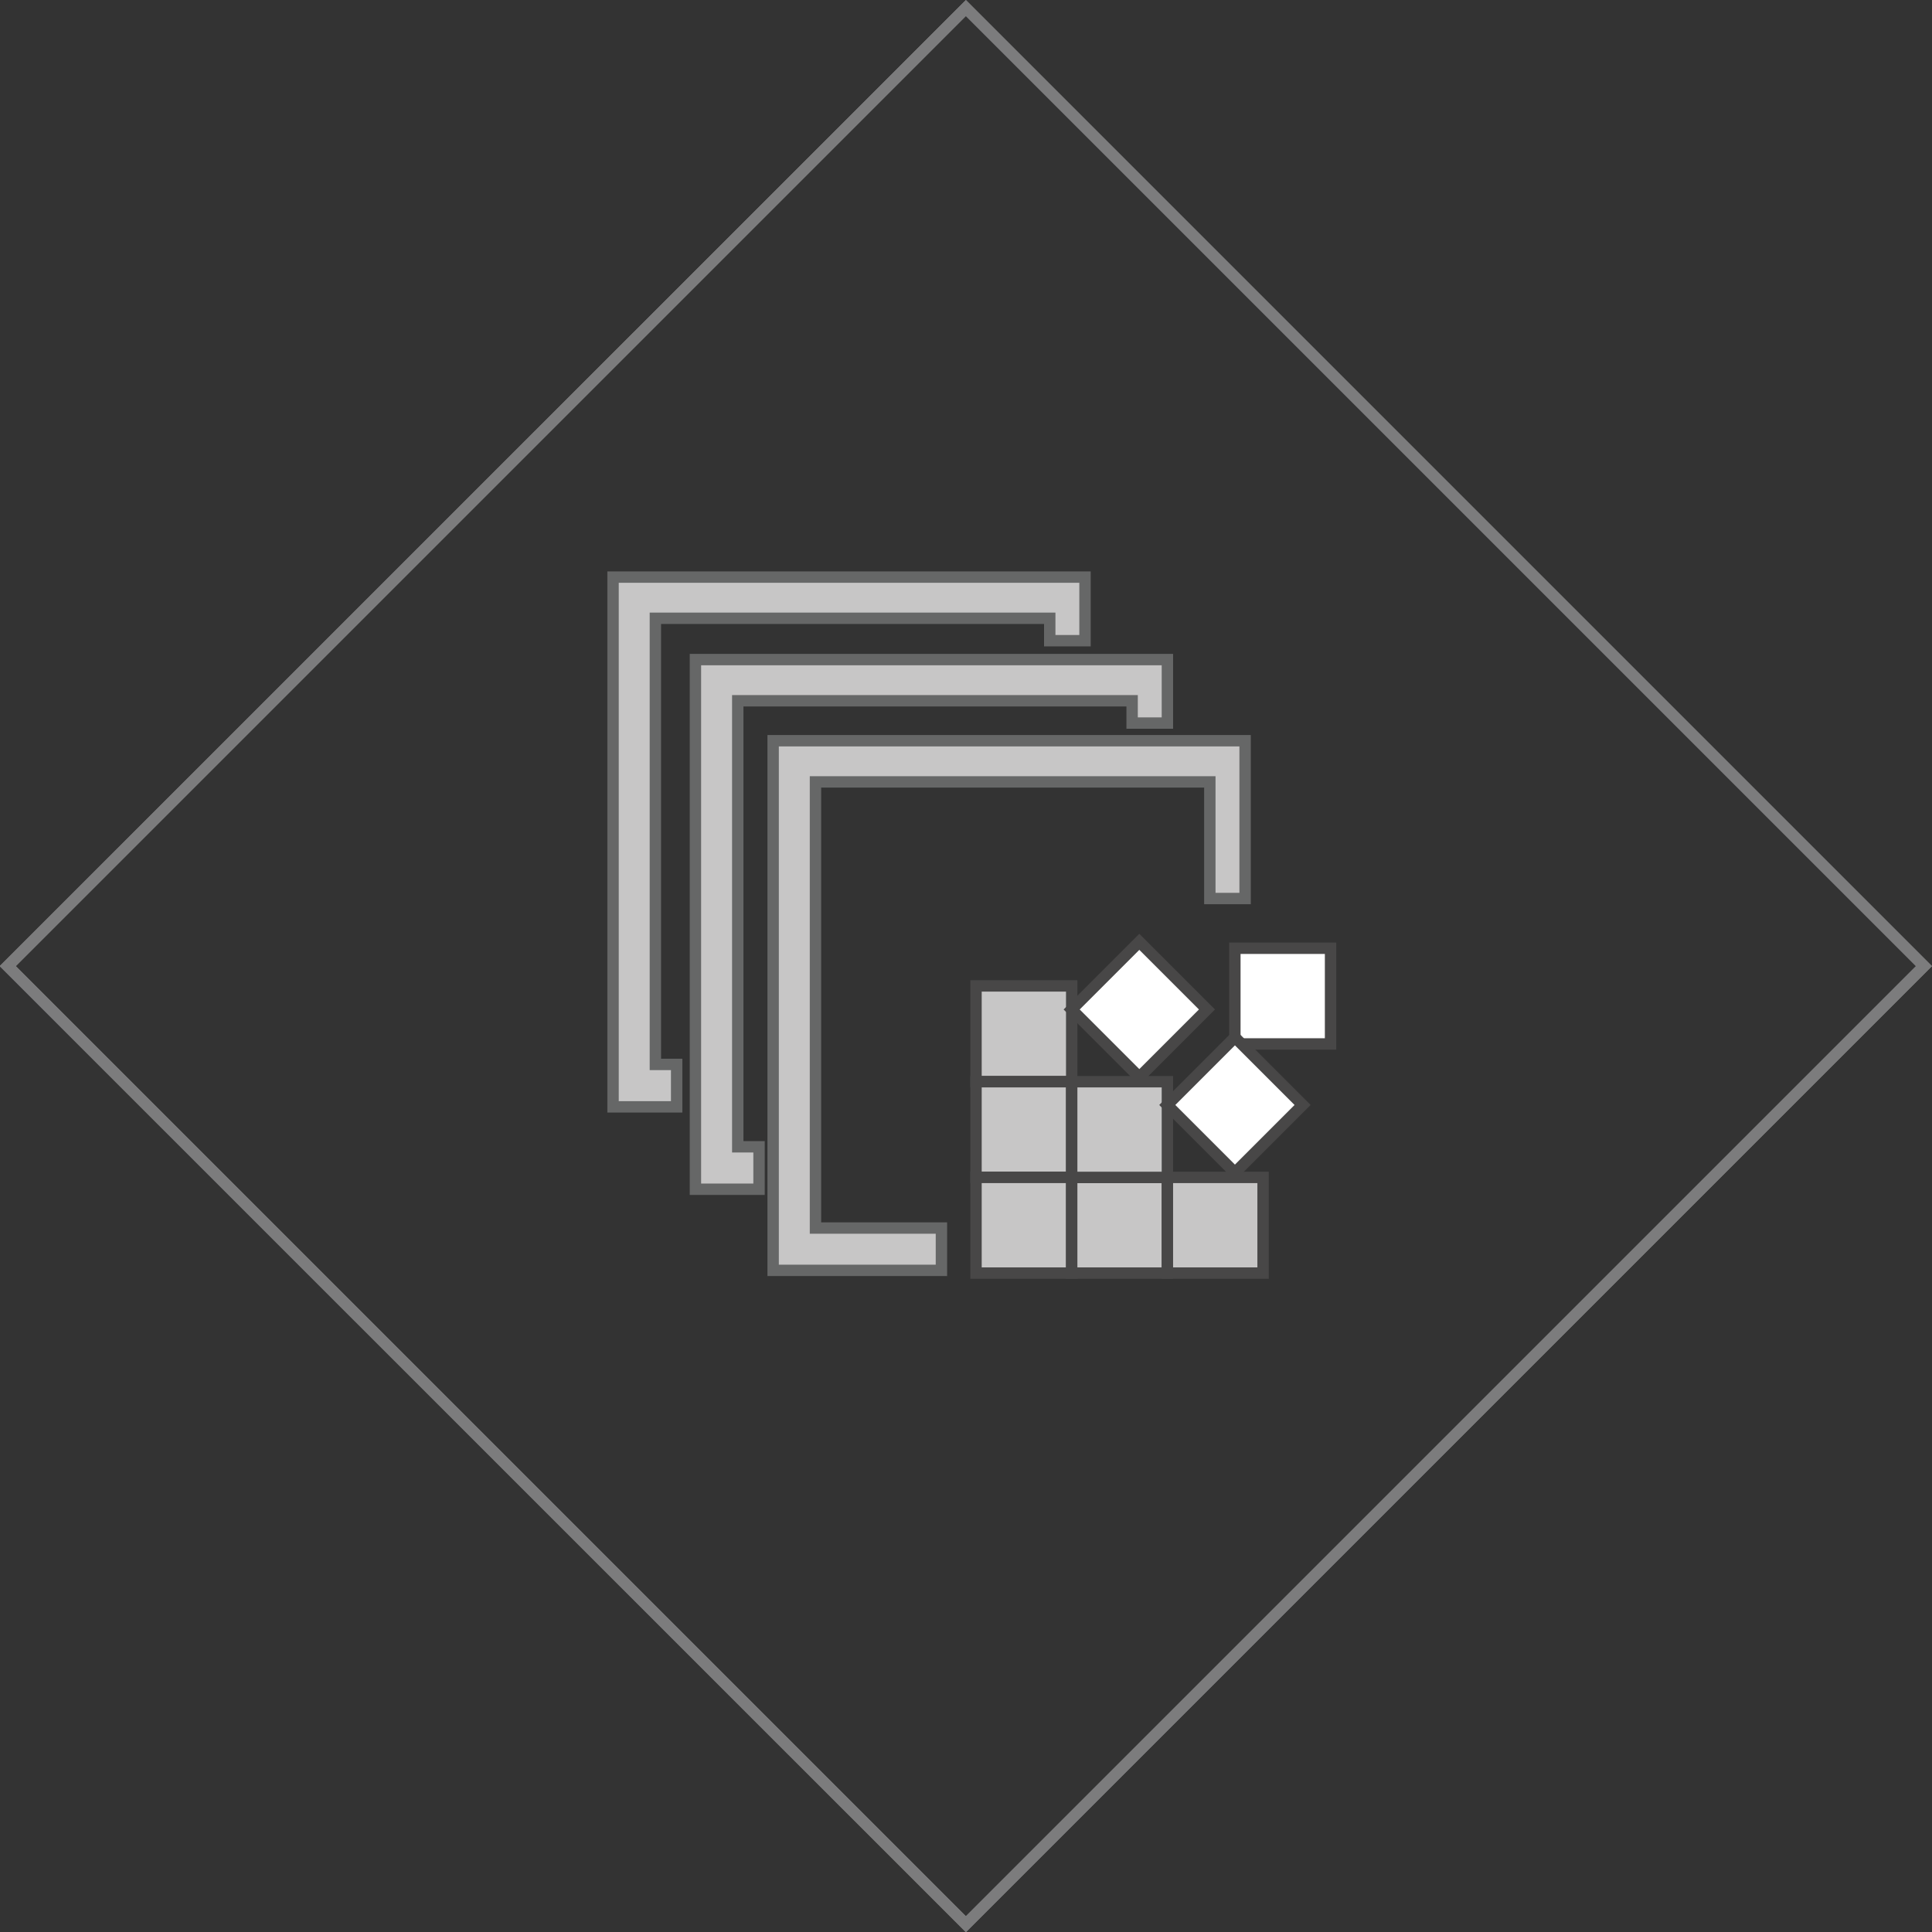 <?xml version="1.0" encoding="utf-8"?>
<!-- Generator: Adobe Illustrator 23.0.3, SVG Export Plug-In . SVG Version: 6.00 Build 0)  -->
<svg version="1.1" id="图层_1" xmlns="http://www.w3.org/2000/svg" xmlns:xlink="http://www.w3.org/1999/xlink" x="0px" y="0px"
	 viewBox="0 0 169.8 169.83" style="enable-background:new 0 0 169.8 169.83;" xml:space="preserve">
<rect x="0" y="0" width="169.8" height="169.83" fill="#333333" stroke="none"/>
<style type="text/css">
	.st0{fill:#7C7C7D;}
	.st1{fill:#C7C6C6;stroke:#666767;stroke-miterlimit:10;}
	.st2{fill:#C7C6C6;stroke:#484747;stroke-miterlimit:10;}
	.st3{fill:#FFFFFF;stroke:#484747;stroke-miterlimit:10;}
</style>
<path class="st0" d="M84.89,169.82L-0.03,84.91L84.89,0l84.91,84.91l-0.35,0.35L84.89,169.82z M1.39,84.91l83.5,83.5l83.5-83.5
	l-83.5-83.5L1.39,84.91z"/>
<path class="st0" d="M84.89,169.82L-0.03,84.91L84.89,0l84.91,84.91l-0.35,0.35L84.89,169.82z M1.39,84.91l83.5,83.5l83.5-83.5
	l-83.5-83.5L1.39,84.91z"/>
<polygon class="st1" points="-208.52,137.31 -210.38,137.31 -210.38,98.1 -175.72,98.1 -175.72,100.07 -172.62,100.07 
	-172.62,94.48 -214.1,94.48 -214.1,141.03 -208.52,141.03 "/>
<polygon class="st1" points="-201.28,144.55 -203.14,144.55 -203.14,105.34 -168.48,105.34 -168.48,107.31 -165.38,107.31 
	-165.38,101.72 -206.86,101.72 -206.86,148.28 -201.28,148.28 "/>
<polygon class="st1" points="-185.24,151.69 -196.31,151.69 -196.31,112.48 -161.66,112.48 -161.66,122.72 -158.55,122.72 
	-158.55,108.86 -200.03,108.86 -200.03,155.41 -185.24,155.41 "/>
<rect x="-182.21" y="129.41" class="st2" width="8.41" height="8.41"/>
<rect x="-182.21" y="137.83" class="st2" width="8.41" height="8.41"/>
<rect x="-182.21" y="146.24" class="st2" width="8.41" height="8.41"/>
<rect x="-173.79" y="146.24" class="st2" width="8.41" height="8.41"/>
<rect x="-165.38" y="146.24" class="st2" width="8.41" height="8.41"/>
<rect x="-159.45" y="126.1" class="st3" width="8.41" height="8.41"/>
<rect x="-173.79" y="137.83" class="st2" width="8.41" height="8.41"/>
<rect x="-172.05" y="127.29" transform="matrix(0.707 0.707 -0.707 0.707 43.825 157.199)" class="st3" width="8.41" height="8.41"/>
<rect x="-163.66" y="135.69" transform="matrix(0.707 0.707 -0.707 0.707 52.22 153.722)" class="st3" width="8.41" height="8.41"/>
<polygon class="st1" points="59.47,93.55 57.6,93.55 57.6,54.34 92.26,54.34 92.26,56.31 95.36,56.31 95.36,50.72 53.88,50.72 
	53.88,97.28 59.47,97.28 "/>
<polygon class="st1" points="66.71,100.79 64.84,100.79 64.84,61.59 99.5,61.59 99.5,63.55 102.6,63.55 102.6,57.97 61.12,57.97 
	61.12,104.52 66.71,104.52 "/>
<polygon class="st1" points="82.74,107.93 71.67,107.93 71.67,68.72 106.33,68.72 106.33,78.97 109.43,78.97 109.43,65.1 
	67.95,65.1 67.95,111.65 82.74,111.65 "/>
<rect x="85.78" y="86.65" class="st2" width="8.41" height="8.41"/>
<rect x="85.78" y="95.07" class="st2" width="8.41" height="8.41"/>
<rect x="85.78" y="103.48" class="st2" width="8.41" height="8.41"/>
<rect x="94.19" y="103.48" class="st2" width="8.41" height="8.41"/>
<rect x="102.6" y="103.48" class="st2" width="8.41" height="8.41"/>
<rect x="108.53" y="83.34" class="st3" width="8.41" height="8.41"/>
<rect x="94.19" y="95.07" class="st2" width="8.41" height="8.41"/>
<rect x="95.93" y="84.54" transform="matrix(0.707 0.707 -0.707 0.707 92.08 -44.817)" class="st3" width="8.41" height="8.41"/>
<rect x="104.33" y="92.93" transform="matrix(0.707 0.707 -0.707 0.707 100.476 -48.294)" class="st3" width="8.41" height="8.41"/>
</svg>
